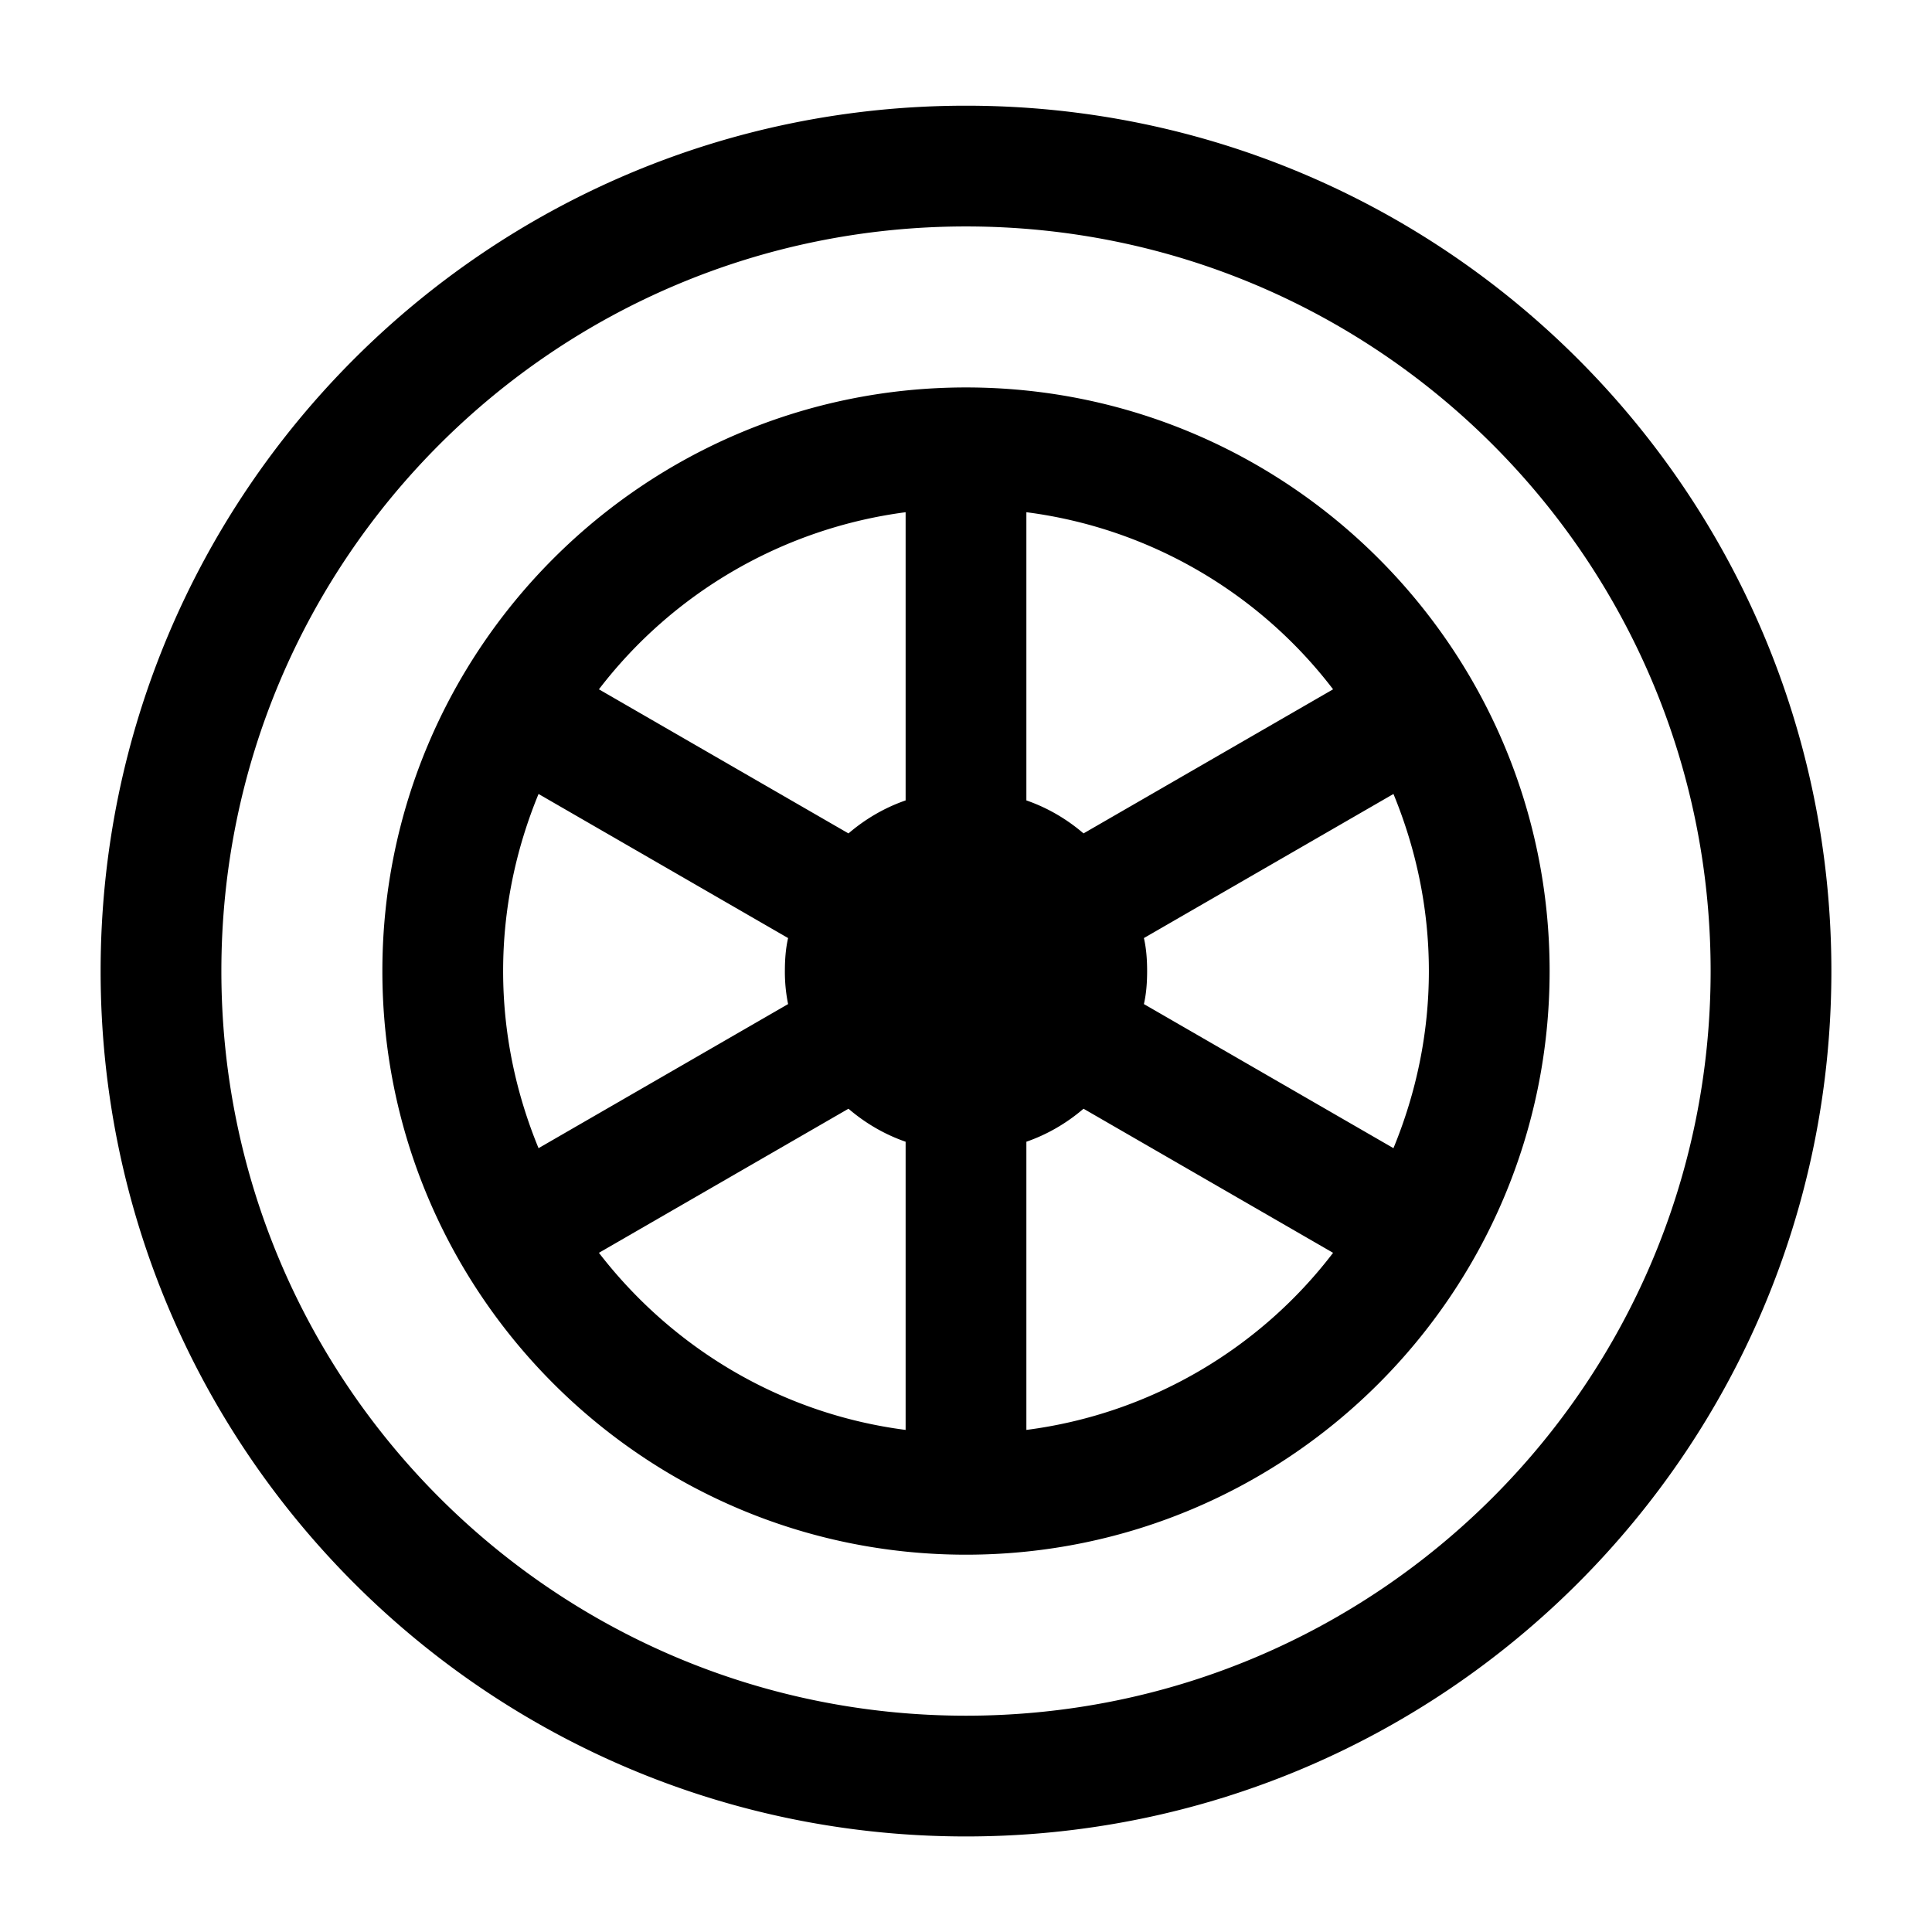 <svg xmlns="http://www.w3.org/2000/svg" xmlns:xlink="http://www.w3.org/1999/xlink" width="24" height="24" viewBox="0 0 24 24"><path fill="currentColor" d="M2.75 12.063c0-5.11 4.14-9.25 9.25-9.25s9.25 4.14 9.25 9.25s-4.14 9.25-9.25 9.25s-9.25-4.14-9.25-9.25M12 1.313c-5.94 0-10.75 4.81-10.75 10.75S6.06 22.813 12 22.813s10.75-4.81 10.75-10.75S17.94 1.313 12 1.313m-4.56 7.25l3.1 1.79c.21-.18.45-.32.71-.41v-3.58a5.74 5.74 0 0 0-3.81 2.2m2.35 3.09l-3.1-1.79c-.28.68-.44 1.42-.44 2.2s.16 1.52.44 2.2l3.1-1.79a2 2 0 0 1-.04-.41c0-.14.01-.28.04-.41m.75 2.12l-3.1 1.79c.91 1.18 2.26 2 3.81 2.2v-3.58c-.26-.09-.5-.23-.71-.41m2.21.41v3.58c1.55-.2 2.91-1.02 3.81-2.2l-3.1-1.79c-.21.18-.45.32-.71.41m1.46-1.71l3.1 1.79c.28-.68.44-1.42.44-2.2s-.16-1.52-.44-2.2l-3.1 1.79c.03.13.04.27.04.41s-.01.28-.04.41m-.75-2.12l3.1-1.79c-.9-1.18-2.26-2-3.81-2.2v3.58c.26.09.5.23.71.41m-2.1 1.32c.13-.21.37-.36.64-.36c.41 0 .75.34.75.75s-.34.75-.75.75c-.27 0-.51-.14-.64-.36c0 0-.01-.01-.01-.02s-.01-.01-.01-.02a.74.74 0 0 1-.09-.36q0-.195.09-.36s.01-.01.01-.02s.01-.01.01-.02zm-6.61.39c0-4 3.25-7.25 7.25-7.25s7.25 3.25 7.25 7.25s-3.25 7.25-7.25 7.25s-7.25-3.25-7.25-7.25" color="currentColor"/></svg>